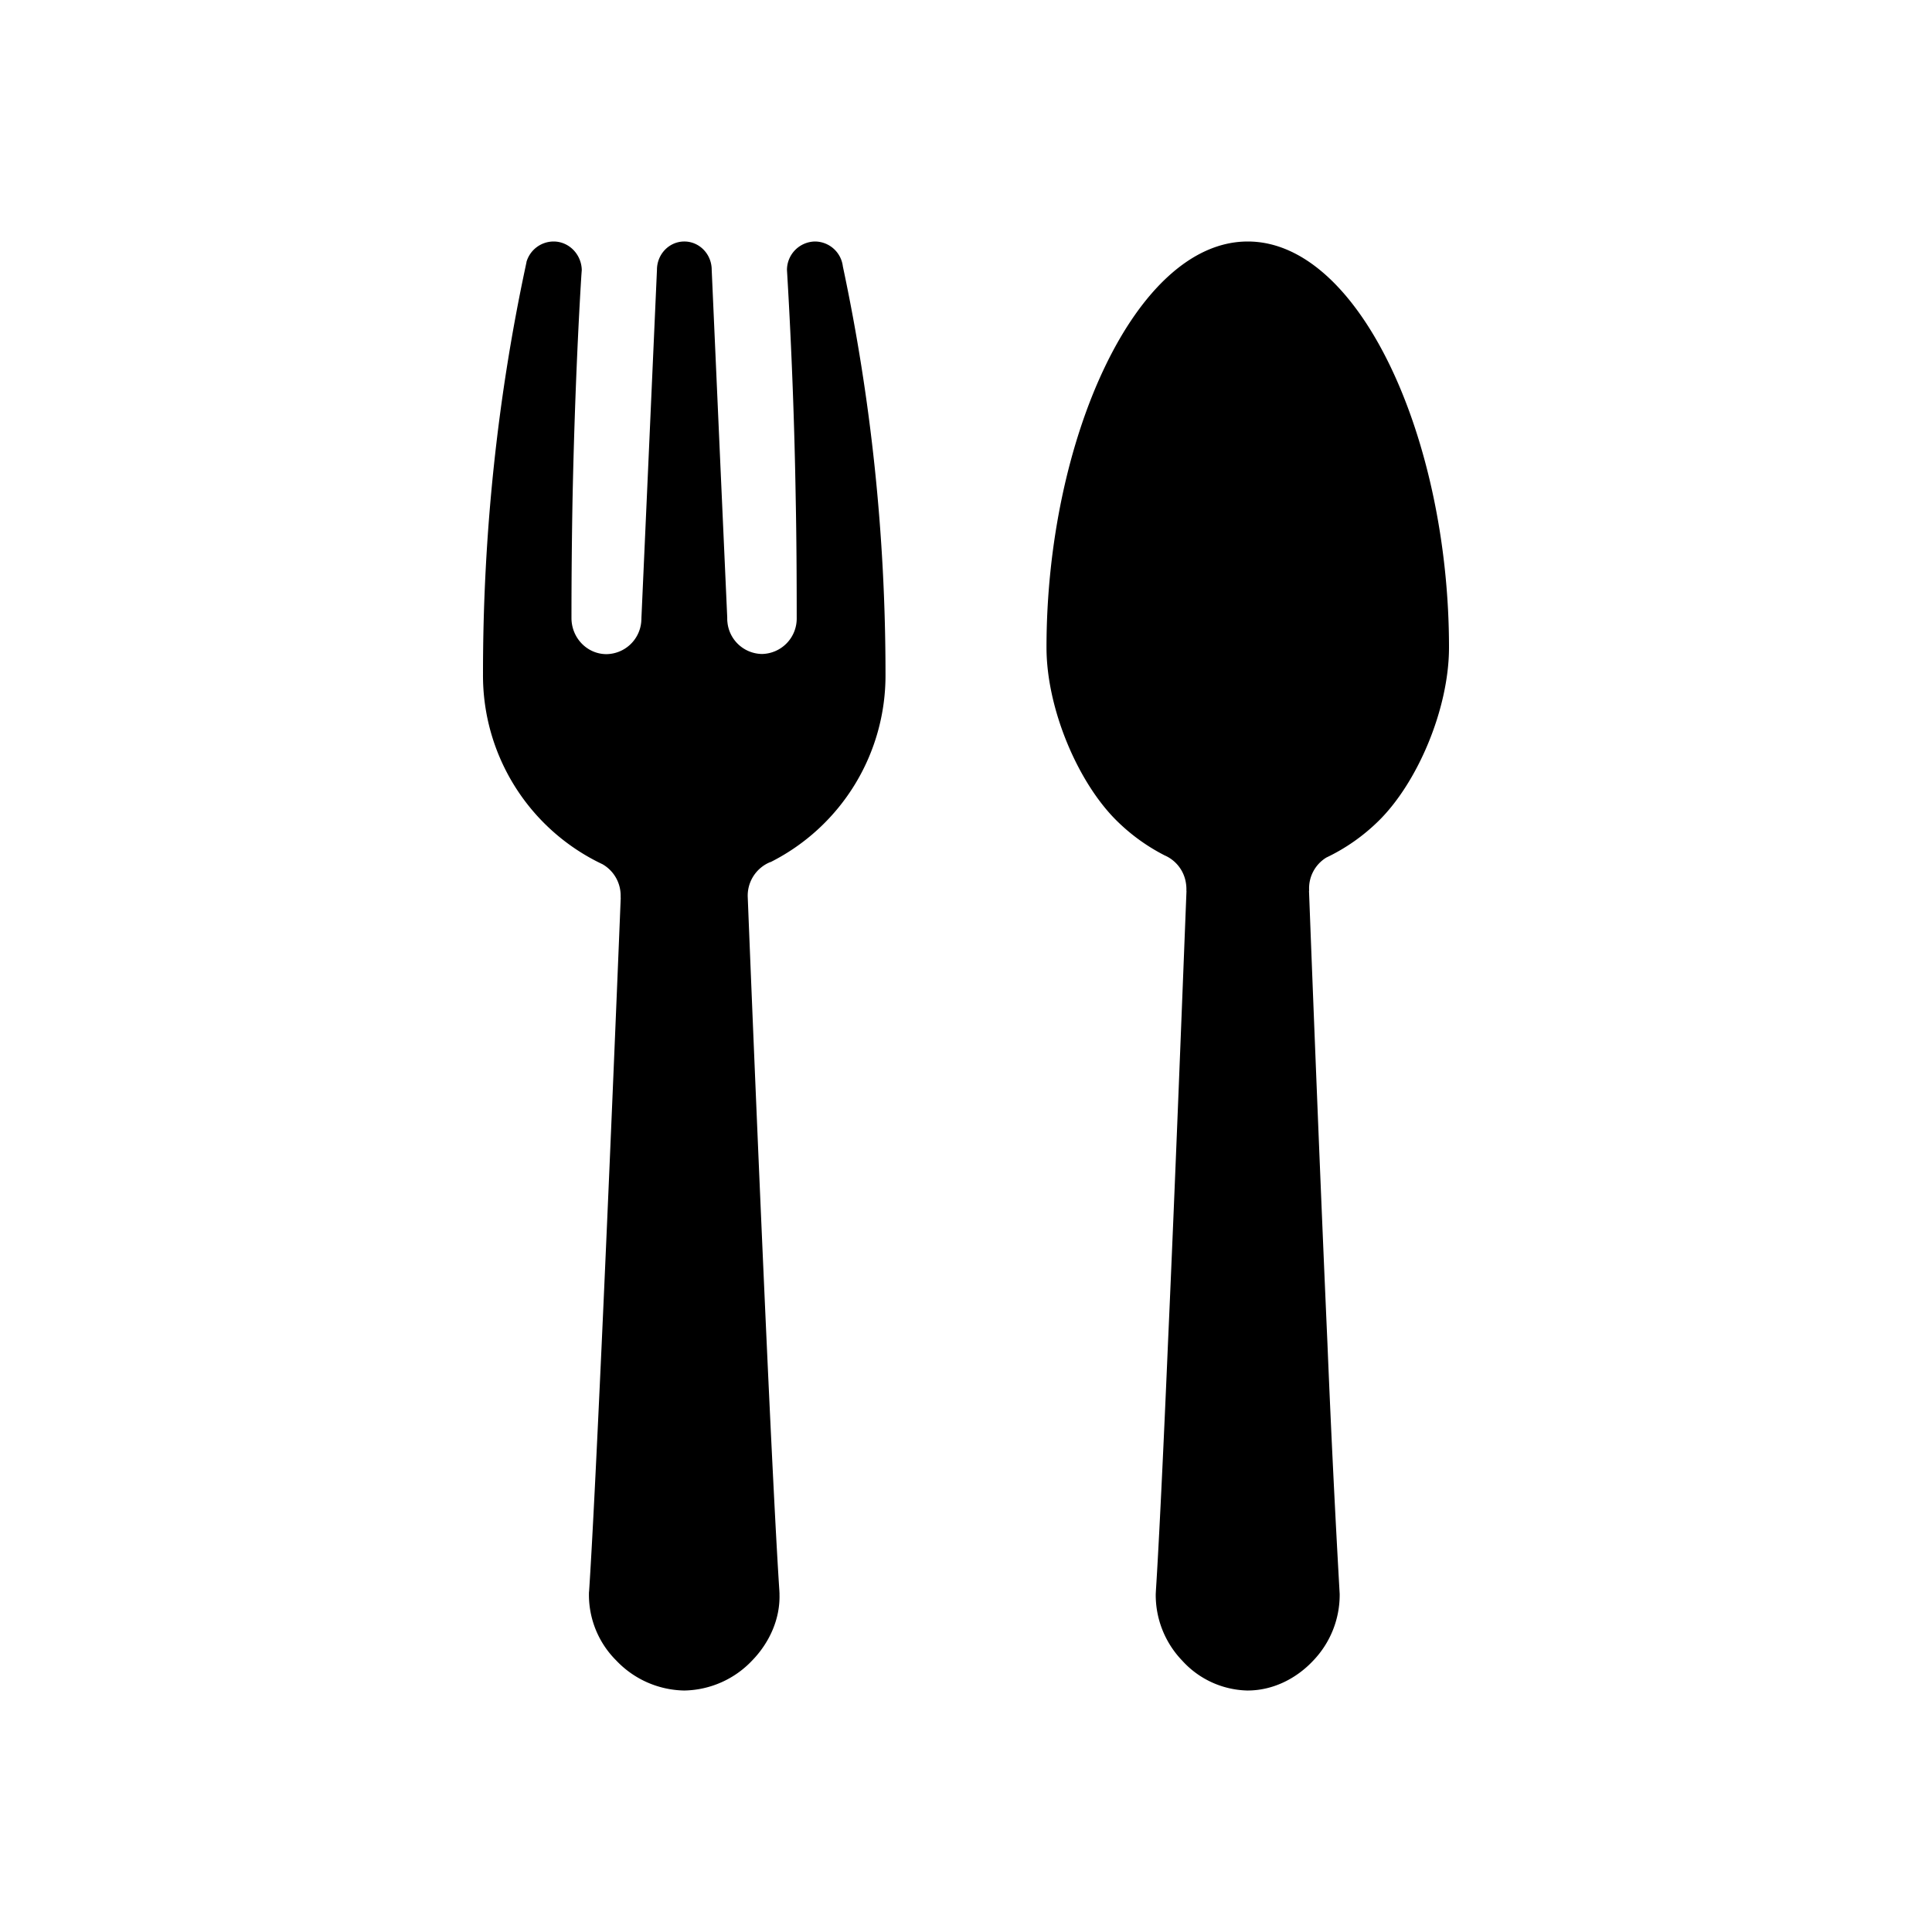 <svg xmlns="http://www.w3.org/2000/svg" viewBox="0 0 24 24"><path fill-rule="evenodd" d="M16.262 11.046v.023h-.001c.051 1.34.143 3.68.229 5.619a194.33 194.33 0 0 0 .152 3.113 1.18 1.18 0 0 1-.327.826c-.209.224-.497.37-.807.373h-.017a1.126 1.126 0 0 1-.807-.373 1.176 1.176 0 0 1-.327-.826l.002-.039c.037-.57.093-1.738.15-3.074.087-1.938.177-4.278.23-5.62h-.001v-.022a.465.465 0 0 0-.006-.076.448.448 0 0 0-.264-.344c-.001 0-.003 0-.004-.002a2.393 2.393 0 0 1-.586-.423C13.392 9.726 13 8.805 13 8.043 13 5.466 14.104 3 15.5 3S18 5.466 18 8.043c0 .762-.392 1.683-.878 2.158a2.387 2.387 0 0 1-.646.452.448.448 0 0 0-.214.393zm-5.792-7.74v.002c.347 1.63.53 3.324.53 5.063a2.595 2.595 0 0 1-1.427 2.338h-.004a.45.45 0 0 0-.28.442c.053 1.337.148 3.622.236 5.552.061 1.332.119 2.495.157 3.064 0 .013.002.025.001.039.009.304-.124.6-.34.822a1.186 1.186 0 0 1-.835.372h-.016a1.19 1.19 0 0 1-.836-.372 1.15 1.15 0 0 1-.34-.822c0-.014 0-.026.002-.039.038-.569.095-1.732.156-3.064.088-1.93.183-4.215.237-5.551H7.71v-.024a.449.449 0 0 0-.225-.392A2.593 2.593 0 0 1 6 8.372c-.001-1.738.181-3.432.529-5.062l.011-.052v-.004A.352.352 0 0 1 6.877 3c.19 0 .345.158.35.353l-.005.067c-.017.27-.08 1.322-.11 2.798-.008.45-.013.94-.013 1.459 0 .248.195.449.435.449a.44.44 0 0 0 .432-.404v-.004a.37.37 0 0 0 .002-.04v-.001l.083-1.852.11-2.473c0-.195.152-.352.34-.352.187 0 .34.157.34.352l.11 2.473.083 1.846v.006c0 .016 0 .033.002.048a.438.438 0 0 0 .43.399.44.44 0 0 0 .431-.447c0-.523-.003-1.012-.012-1.46a65.604 65.604 0 0 0-.105-2.797l-.004-.067A.354.354 0 0 1 10.124 3a.351.351 0 0 1 .346.307z"/></svg>